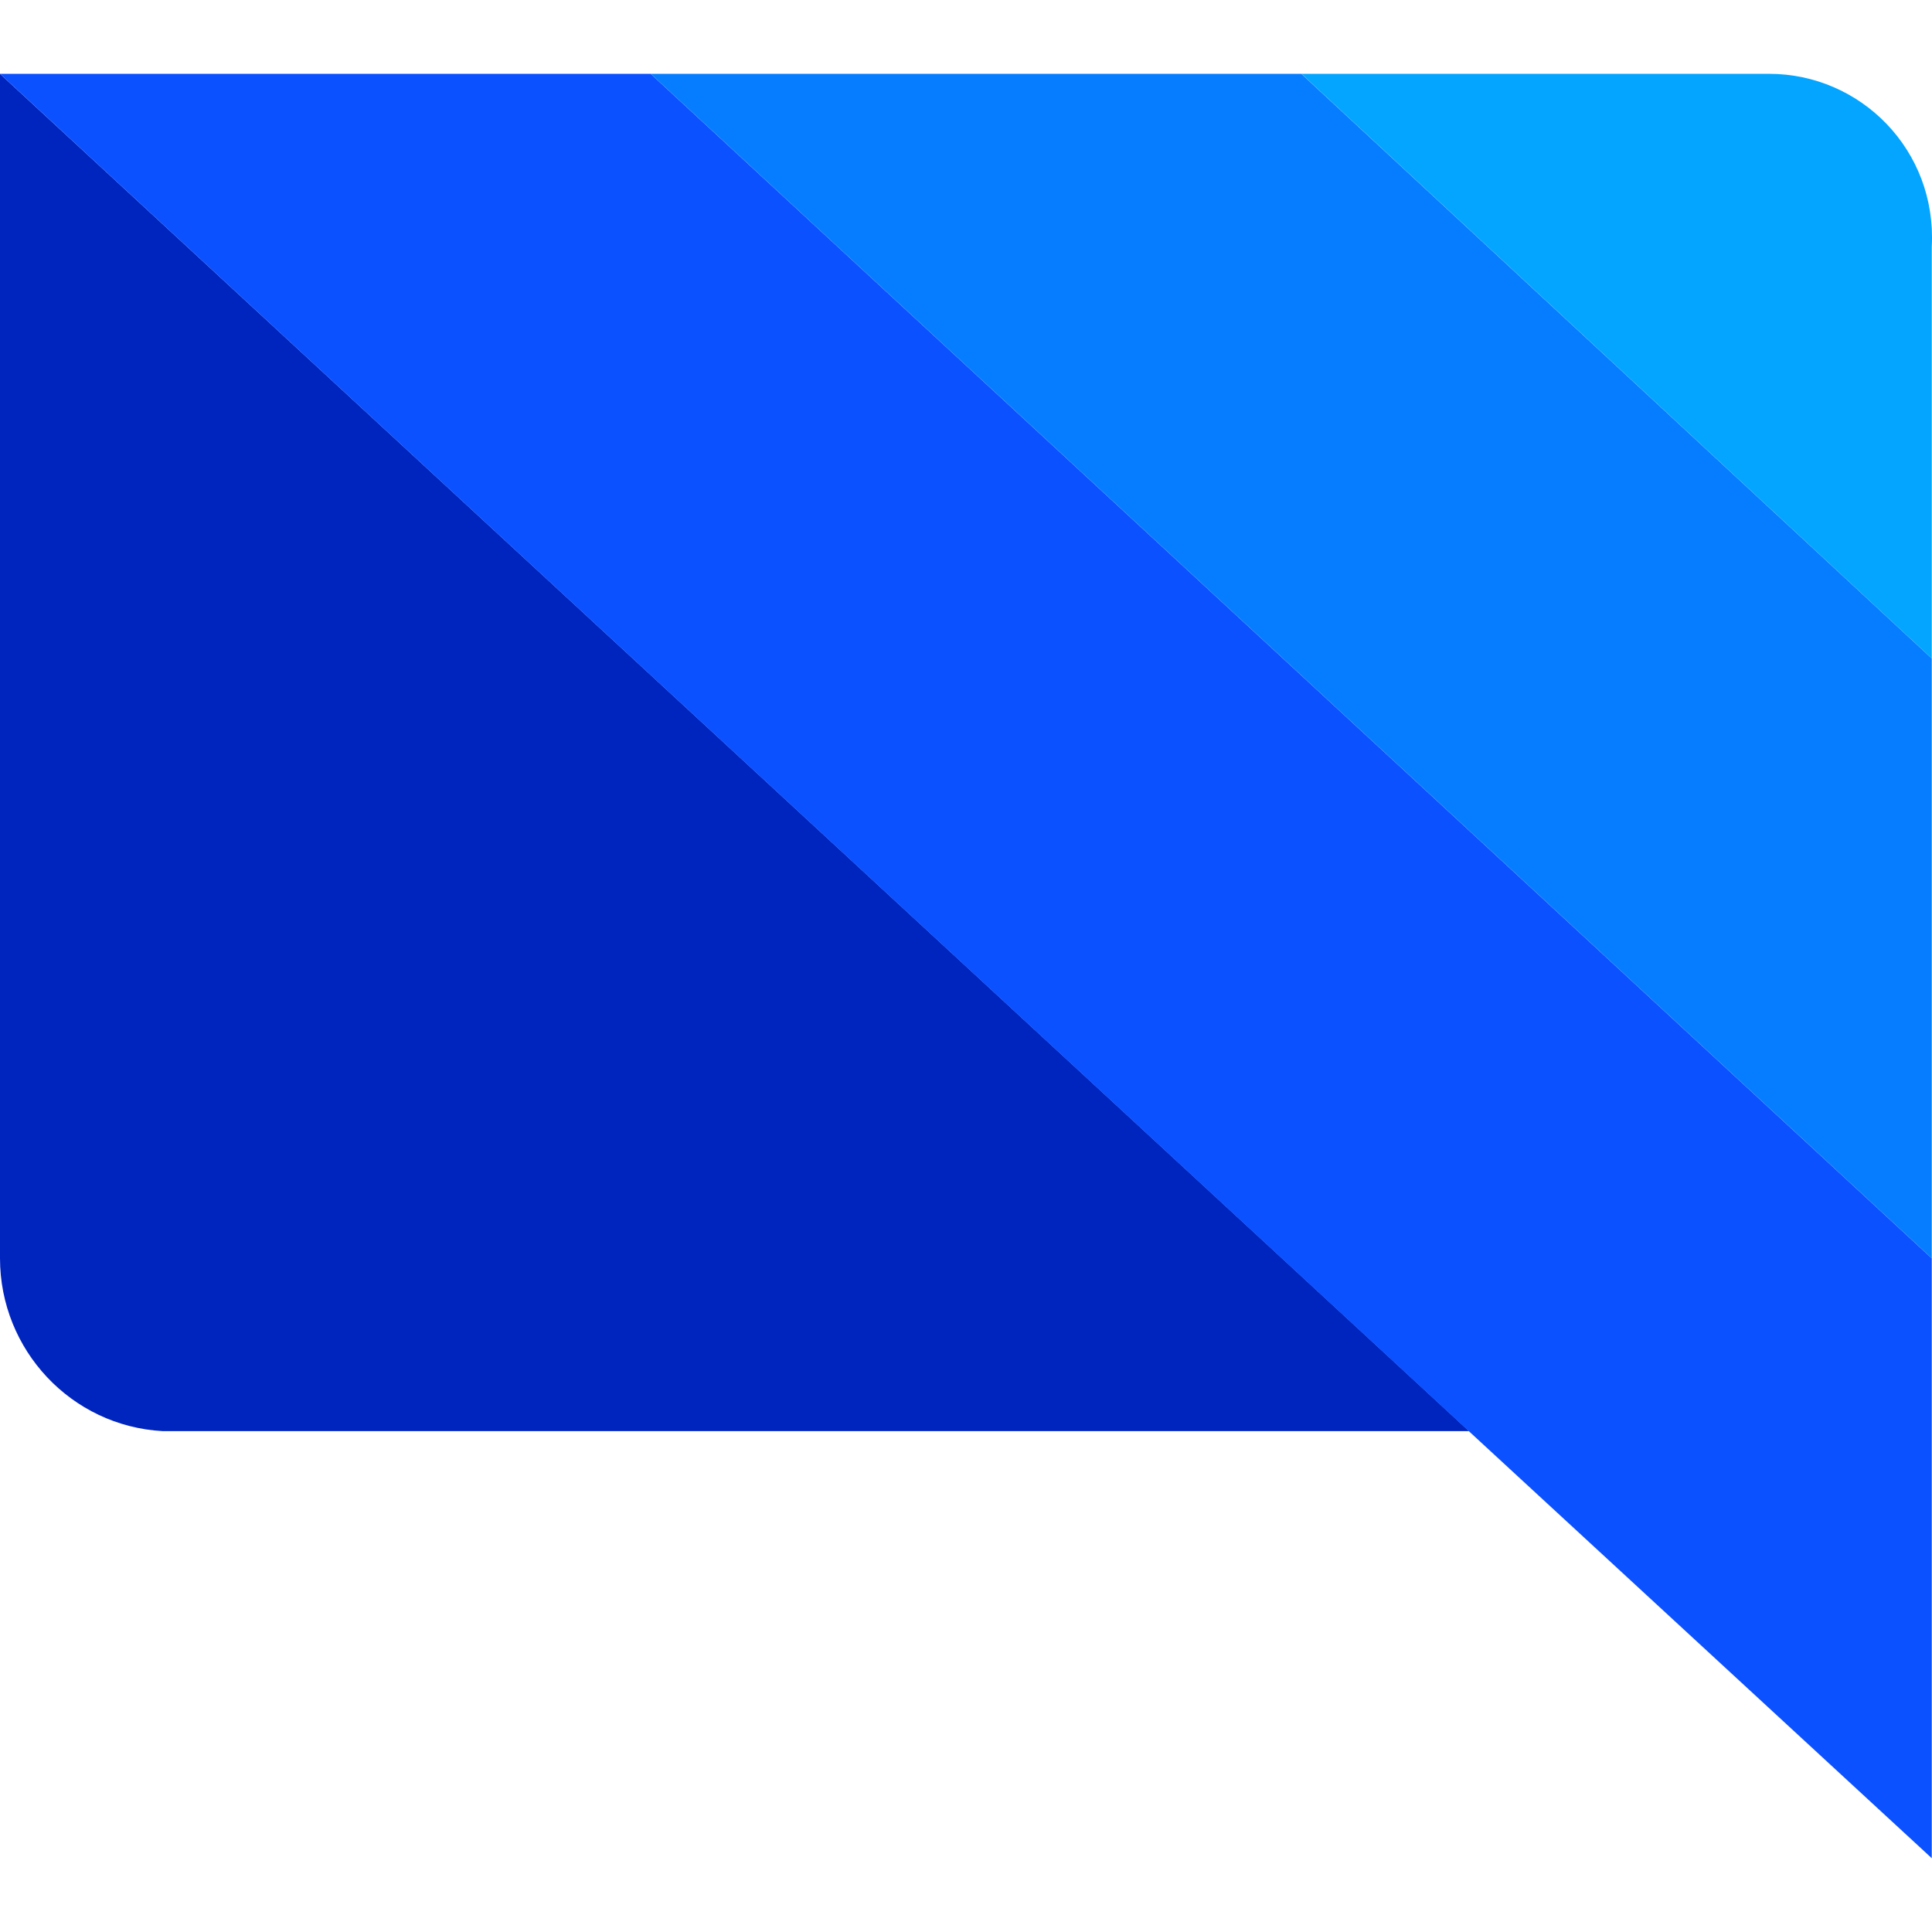 <svg width="24" height="24" viewBox="0 0 24 24" fill="none" xmlns="http://www.w3.org/2000/svg">
<g clip-path="url(#clip0_11840_24401)">
<path d="M0 15.631C0 16.768 0.884 17.715 2.021 17.778H18.25L0 0.917V15.631Z" fill="#0025BF"/>
<path d="M8.083 0.917H0L18.314 17.841L23.997 23.083V15.631L8.083 0.917Z" fill="#0B51FF"/>
<path d="M8.083 0.917L23.997 15.631V8.179L16.166 0.917H8.083Z" fill="#067DFF"/>
<path d="M21.976 0.917H16.167L23.997 8.179V3.064C24.061 1.864 23.113 0.917 21.976 0.917Z" fill="#03A5FF"/>
</g>
<defs>
<clipPath id="clip0_11840_24401">
<rect width="24" height="22.166" fill="white" transform="translate(0 0.917)"/>
</clipPath>
</defs>
</svg>
